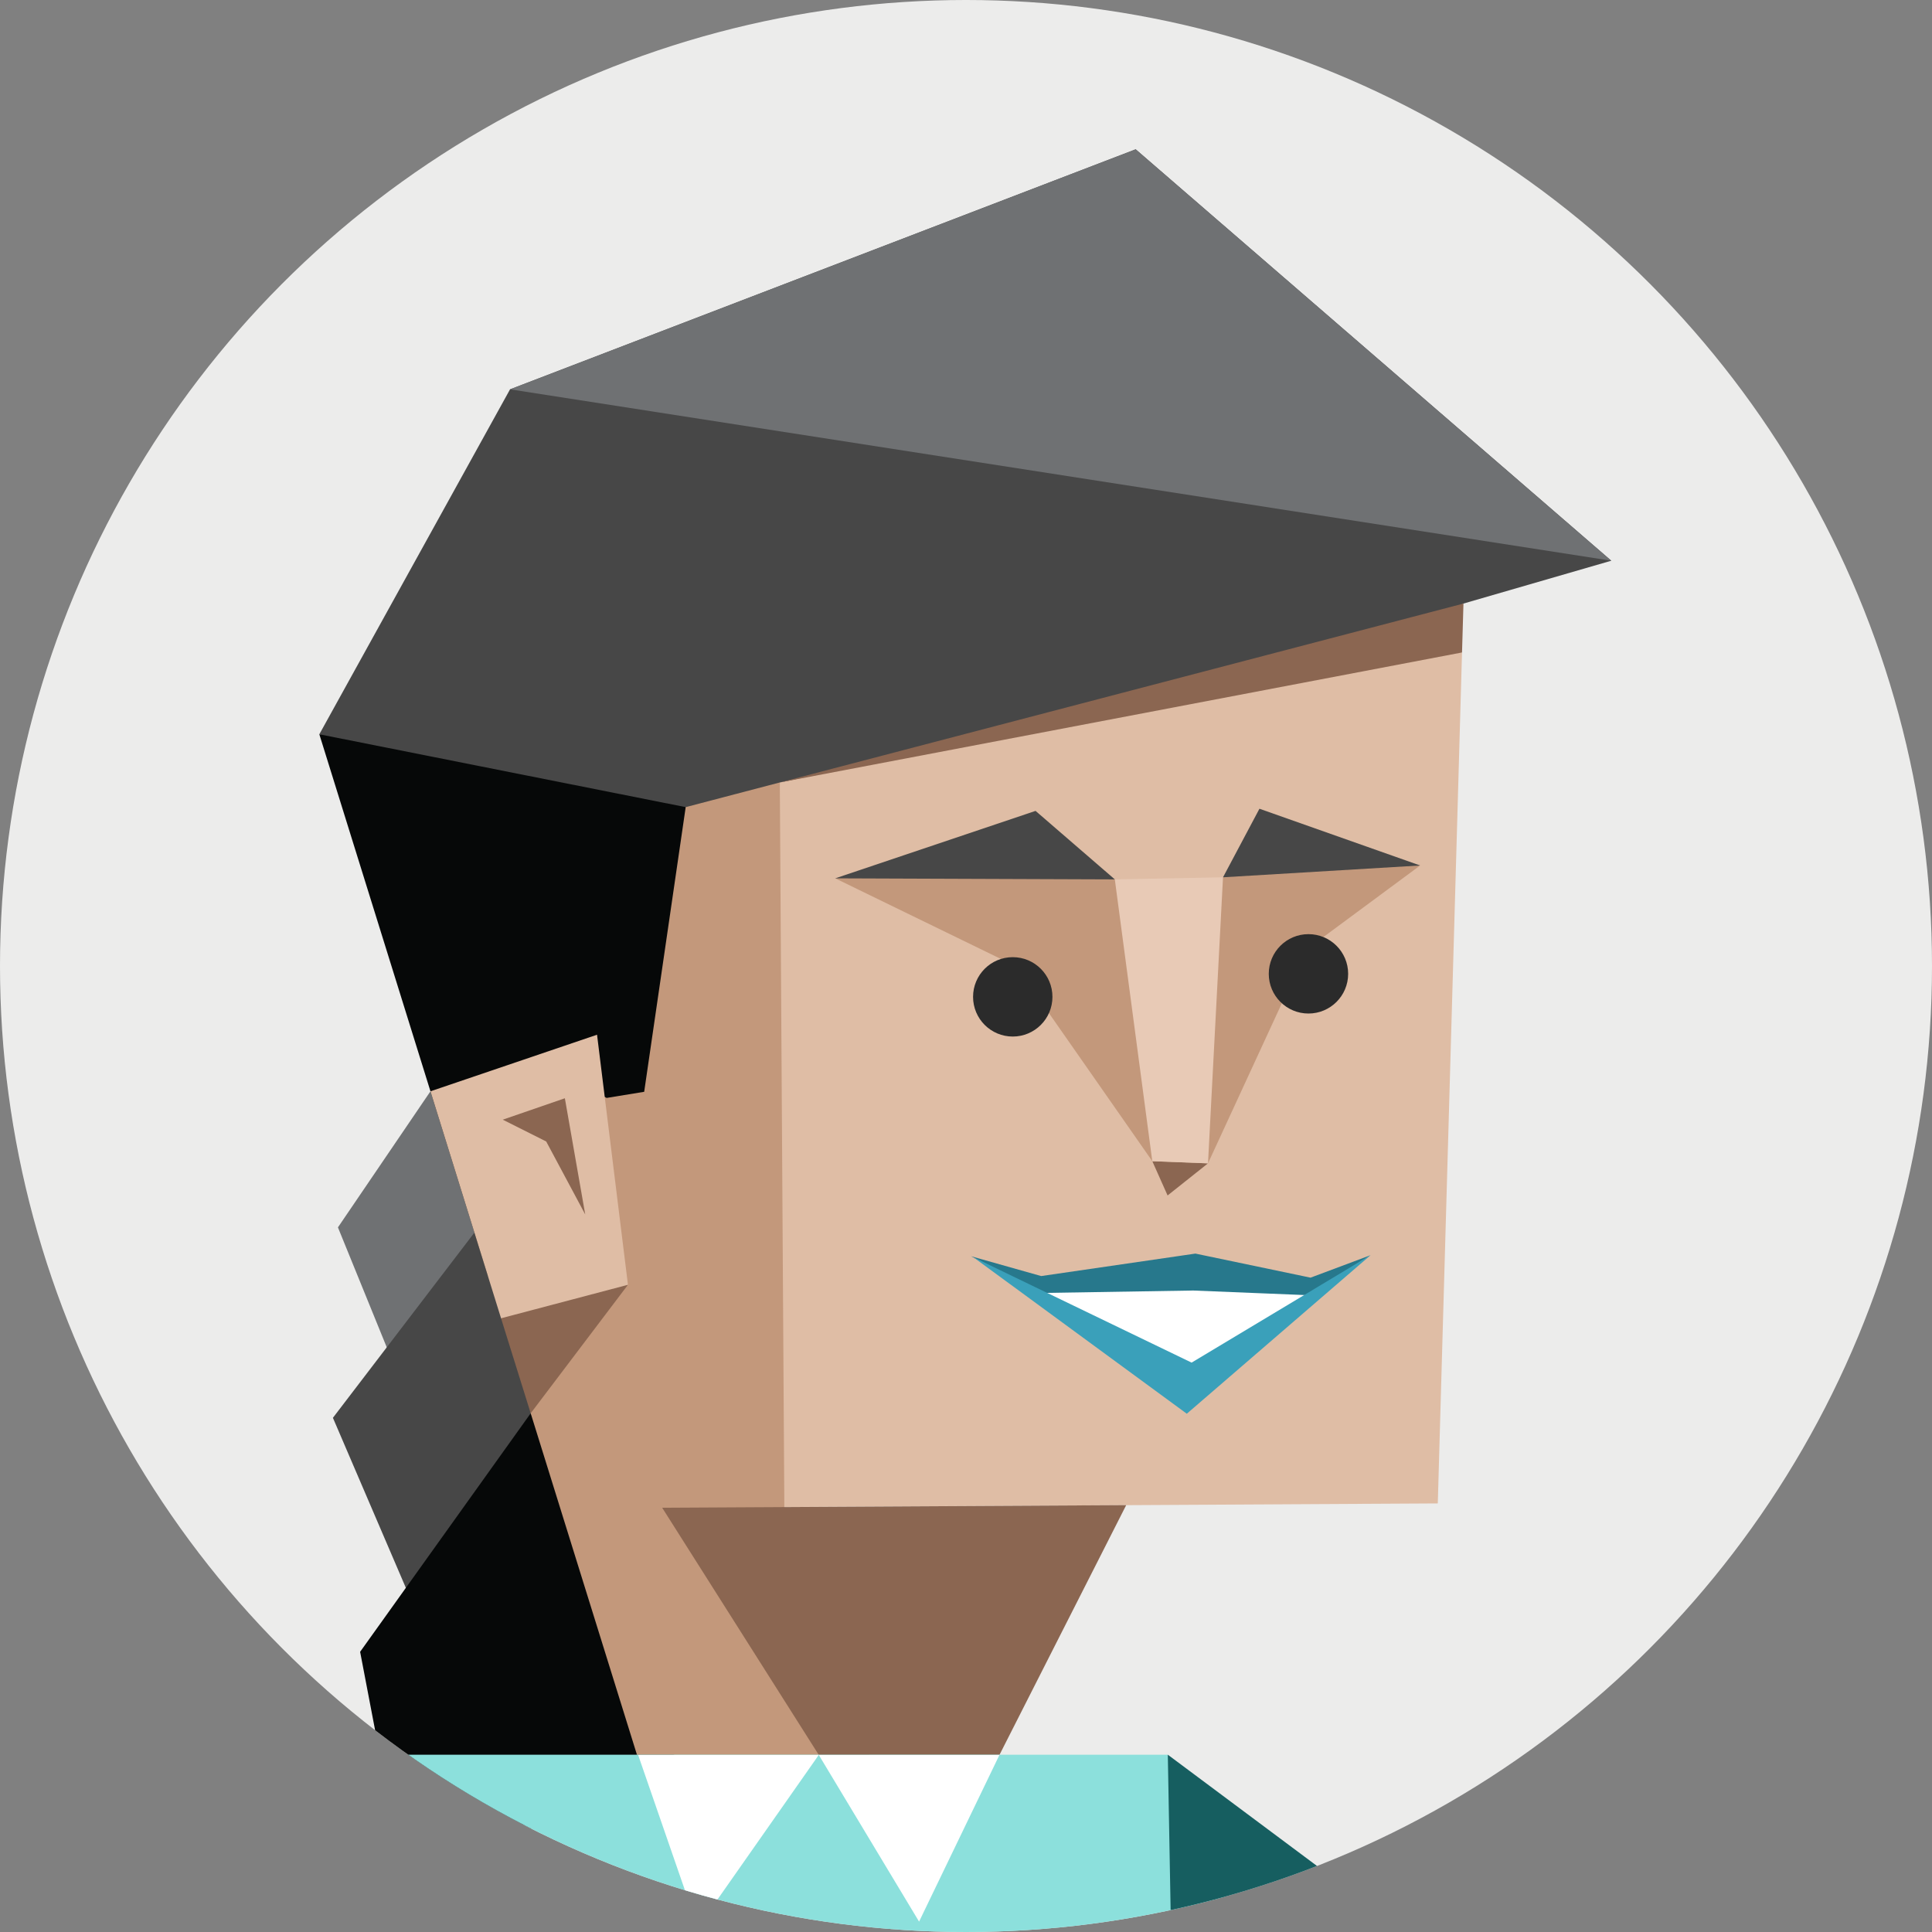 <svg id="illustration" xmlns="http://www.w3.org/2000/svg" viewBox="0 0 350 350"><rect x="0" y="0" width="350" height="350" fill="#808080" stroke="none"/><defs><style>.cls-1{fill:none;}.cls-2{fill:#ececeb;}.cls-3{clip-path:url(#clip-path);}.cls-4{fill:#6f7173;}.cls-10,.cls-11,.cls-13,.cls-14,.cls-15,.cls-16,.cls-4,.cls-5,.cls-6,.cls-7,.cls-8,.cls-9{fill-rule:evenodd;}.cls-5{fill:#474747;}.cls-6{fill:#060808;}.cls-7{fill:#c3987b;}.cls-8{fill:#dfbda5;}.cls-9{fill:#8b6651;}.cls-10{fill:#fff;}.cls-11{fill:#8ce0dc;}.cls-12,.cls-13{fill:#165e60;}.cls-14{fill:#27788c;}.cls-15{fill:#3aa0ba;}.cls-16{fill:#e8cab6;}.cls-17{fill:#2b2b2b;}</style><clipPath id="clip-path"><circle class="cls-1" cx="175" cy="175" r="175"/></clipPath></defs><circle class="cls-2" cx="175" cy="175" r="175"/><g class="cls-3"><polygon class="cls-4" points="70.87 246.06 61.22 222.35 77.98 197.7 96.1 222.19 70.87 246.06"/><polygon class="cls-5" points="77.08 295.94 60.31 256.85 85.95 223.29 101.53 251.89 77.08 295.94"/><polygon class="cls-6" points="65.24 299.24 68.81 317.92 96.29 331.26 126.57 315.54 96.14 256.03 65.24 299.24"/><polygon class="cls-5" points="291.9 101.58 205.74 27.05 92.4 70.53 57.85 133.02 154.99 170.43 265.12 109.34 291.9 101.58"/><polygon class="cls-4" points="291.9 101.58 205.74 27.05 92.4 70.53 291.9 101.58"/><polygon class="cls-6" points="57.85 133.02 88.4 231.17 133.09 241.46 124.22 146.22 57.85 133.02"/><polygon class="cls-7" points="124.22 146.22 141.27 141.75 156.04 211.77 142.09 273.01 157.49 317.92 115.4 317.92 96.14 256.03 101.76 194.69 109.9 198.9 116.7 197.79 124.22 146.22"/><polygon class="cls-8" points="141.27 141.75 257.67 117.31 264.86 118.2 260.47 272.36 142.09 273.01 141.27 141.75"/><polygon class="cls-9" points="141.27 141.75 265.12 109.34 264.86 118.2 141.27 141.75"/><polygon class="cls-10" points="213.47 231.24 221.28 230.9 240.03 232.6 214.83 252.01 186.34 232.91 213.47 231.24"/><polygon class="cls-9" points="181.06 317.92 204.02 272.67 119.96 273.14 148.33 317.92 181.06 317.92"/><polygon class="cls-8" points="98.98 244.76 113.76 232.75 108.16 187.45 77.98 197.7 90.77 238.82 98.98 244.76"/><polygon class="cls-9" points="96.14 256.03 113.76 232.75 90.77 238.82 96.14 256.03"/><polygon class="cls-9" points="91.08 202.84 102.33 198.96 106.02 220.01 98.95 206.79 91.08 202.84"/><path class="cls-11" d="M227.81,378.19l5.28-6.31-21.53-54H68.81l1.47,63.19C122.8,380.85,175.31,379.62,227.81,378.19Z"/><path class="cls-12" d="M83,381,69,318.88c-.26,5.36-7.3,32.83-15.21,62.27Q68.41,381.14,83,381Z"/><path class="cls-13" d="M212.66,378.59q16.53-.43,33.06-.9L272.06,363l-60.5-45.12.88,48.54Z"/><polygon class="cls-9" points="211.52 216.57 218.84 210.75 208.75 210.36 211.52 216.57"/><polygon class="cls-14" points="175.9 227.58 188.62 231.17 216.56 227.1 237.42 231.46 248.29 227.39 236.81 234.63 216.17 233.79 188.93 234.23 175.9 227.58"/><polygon class="cls-15" points="176.36 227.78 215 256.11 248.29 227.39 215.87 246.85 176.36 227.78"/><polygon class="cls-7" points="151.31 159.12 184.13 175.09 208.75 210.36 207.61 168.88 201.96 159.31 182.96 153.16 151.31 159.12"/><polygon class="cls-7" points="257.27 156.79 236.72 171.99 218.84 210.75 216.73 166.55 221.56 158.93 231.1 153.55 257.27 156.79"/><polygon class="cls-5" points="151.31 159.12 201.96 159.31 187.6 146.9 151.31 159.12"/><polygon class="cls-5" points="221.56 158.93 228.16 146.51 257.27 156.79 221.56 158.93"/><polygon class="cls-16" points="221.56 158.93 218.84 210.75 208.75 210.36 201.96 159.31 221.56 158.93"/><polygon class="cls-10" points="148.33 317.92 166.5 348.12 181.06 317.92 148.33 317.92"/><polygon class="cls-10" points="115.6 317.92 126.42 349.19 148.33 317.92 115.6 317.92"/></g><circle class="cls-17" cx="183.47" cy="180.59" r="7.19"/><circle class="cls-17" cx="237.04" cy="176.42" r="7.19"/></svg>